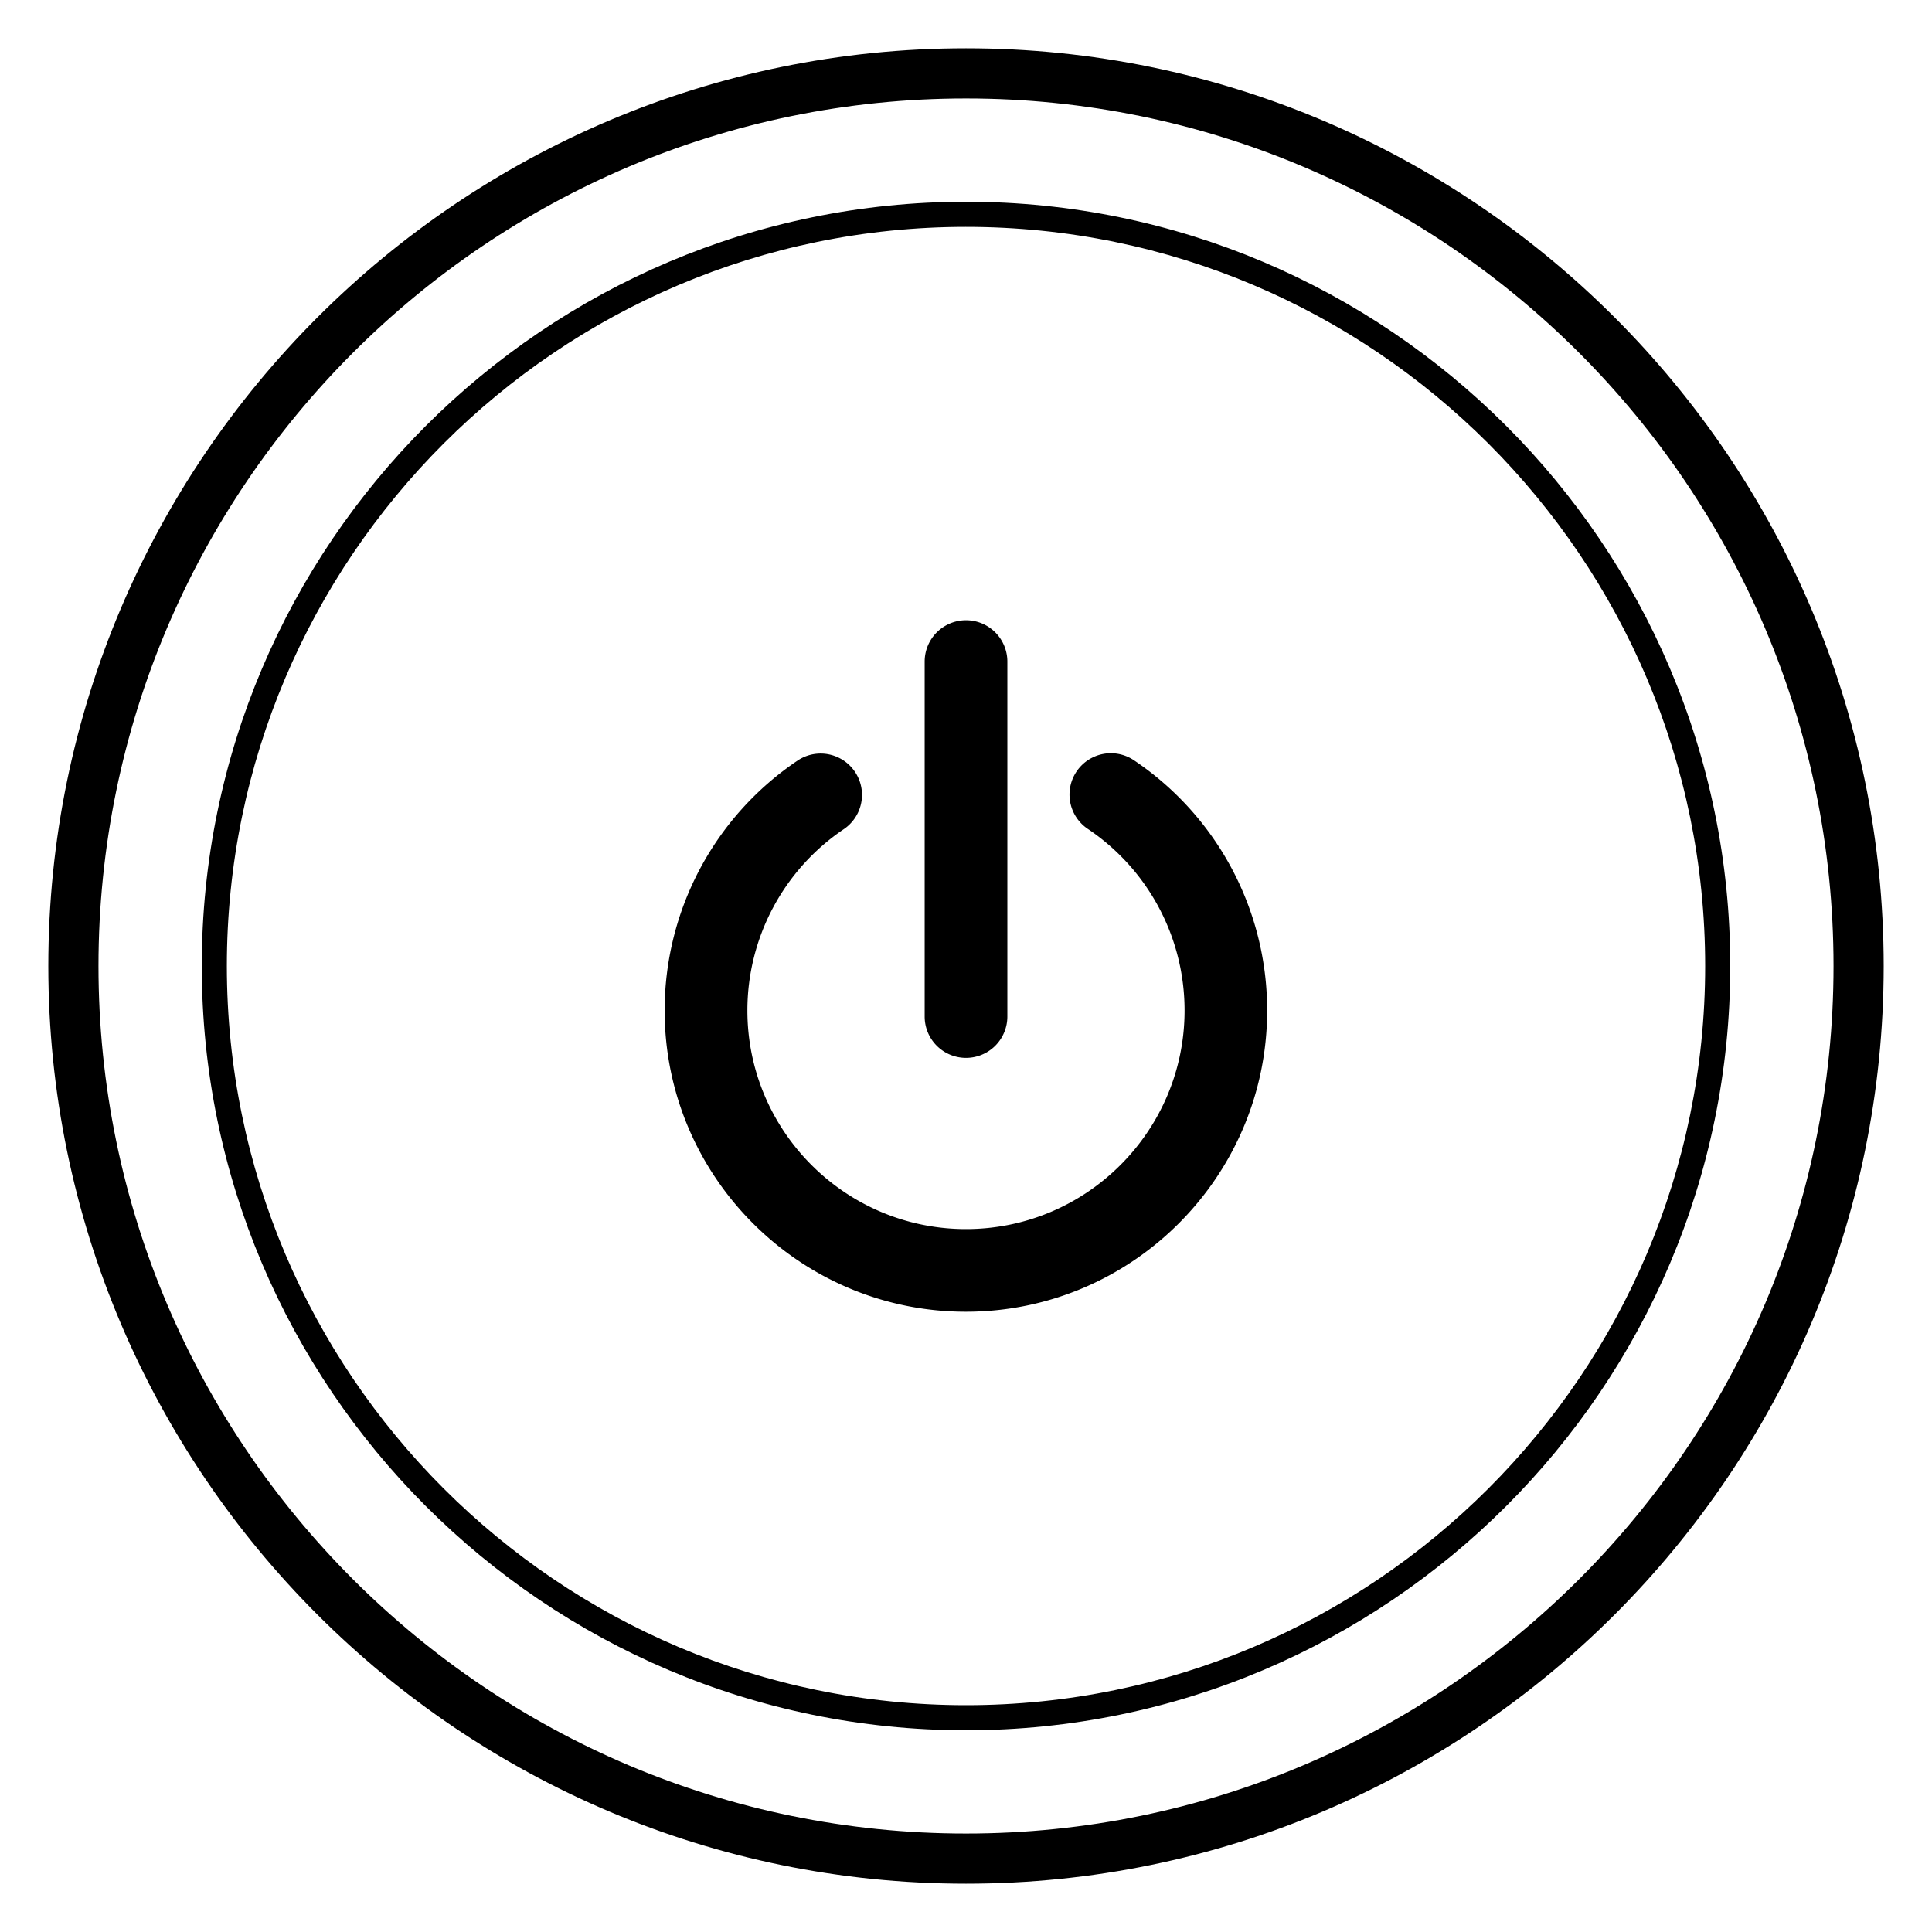 <svg id="Layer_1" data-name="Layer 1" xmlns="http://www.w3.org/2000/svg" viewBox="0 0 1417.32 1417.32"><title>1Artboard 27</title><path d="M708.67,1381.89c-371.22,0-673.23-302-673.23-673.21s302-673.25,673.23-673.25,673.21,302,673.21,673.25S1079.89,1381.89,708.67,1381.89Zm0-1309.66c-350.93,0-636.43,285.5-636.43,636.45s285.5,636.41,636.43,636.41,636.41-285.5,636.41-636.41S1059.58,72.23,708.67,72.23Z"/><path d="M708.67,1269.33c-309.15,0-560.65-251.5-560.65-560.65S399.52,148,708.67,148s560.65,251.5,560.65,560.65S1017.82,1269.33,708.67,1269.33Zm0-1102.9c-299,0-542.25,243.24-542.25,542.25s243.25,542.25,542.25,542.25,542.25-243.24,542.25-542.25S1007.67,166.43,708.67,166.43Z"/><path d="M831.86,557.74A30.33,30.33,0,0,0,798,608.08a160.3,160.3,0,0,1,71,133.21c0,88.43-71.95,160.37-160.38,160.37S548.29,829.71,548.29,741.28a160.34,160.34,0,0,1,70.73-133,30.33,30.33,0,1,0-34-50.26,220.92,220.92,0,0,0-97.43,183.27c0,121.87,99.16,221,221,221s221-99.16,221-221A220.87,220.87,0,0,0,831.86,557.74Z"/><path d="M708.67,776.06A30.33,30.33,0,0,0,739,745.72V485.34a30.33,30.33,0,1,0-60.66,0V745.72A30.33,30.33,0,0,0,708.67,776.06Z"/></svg>